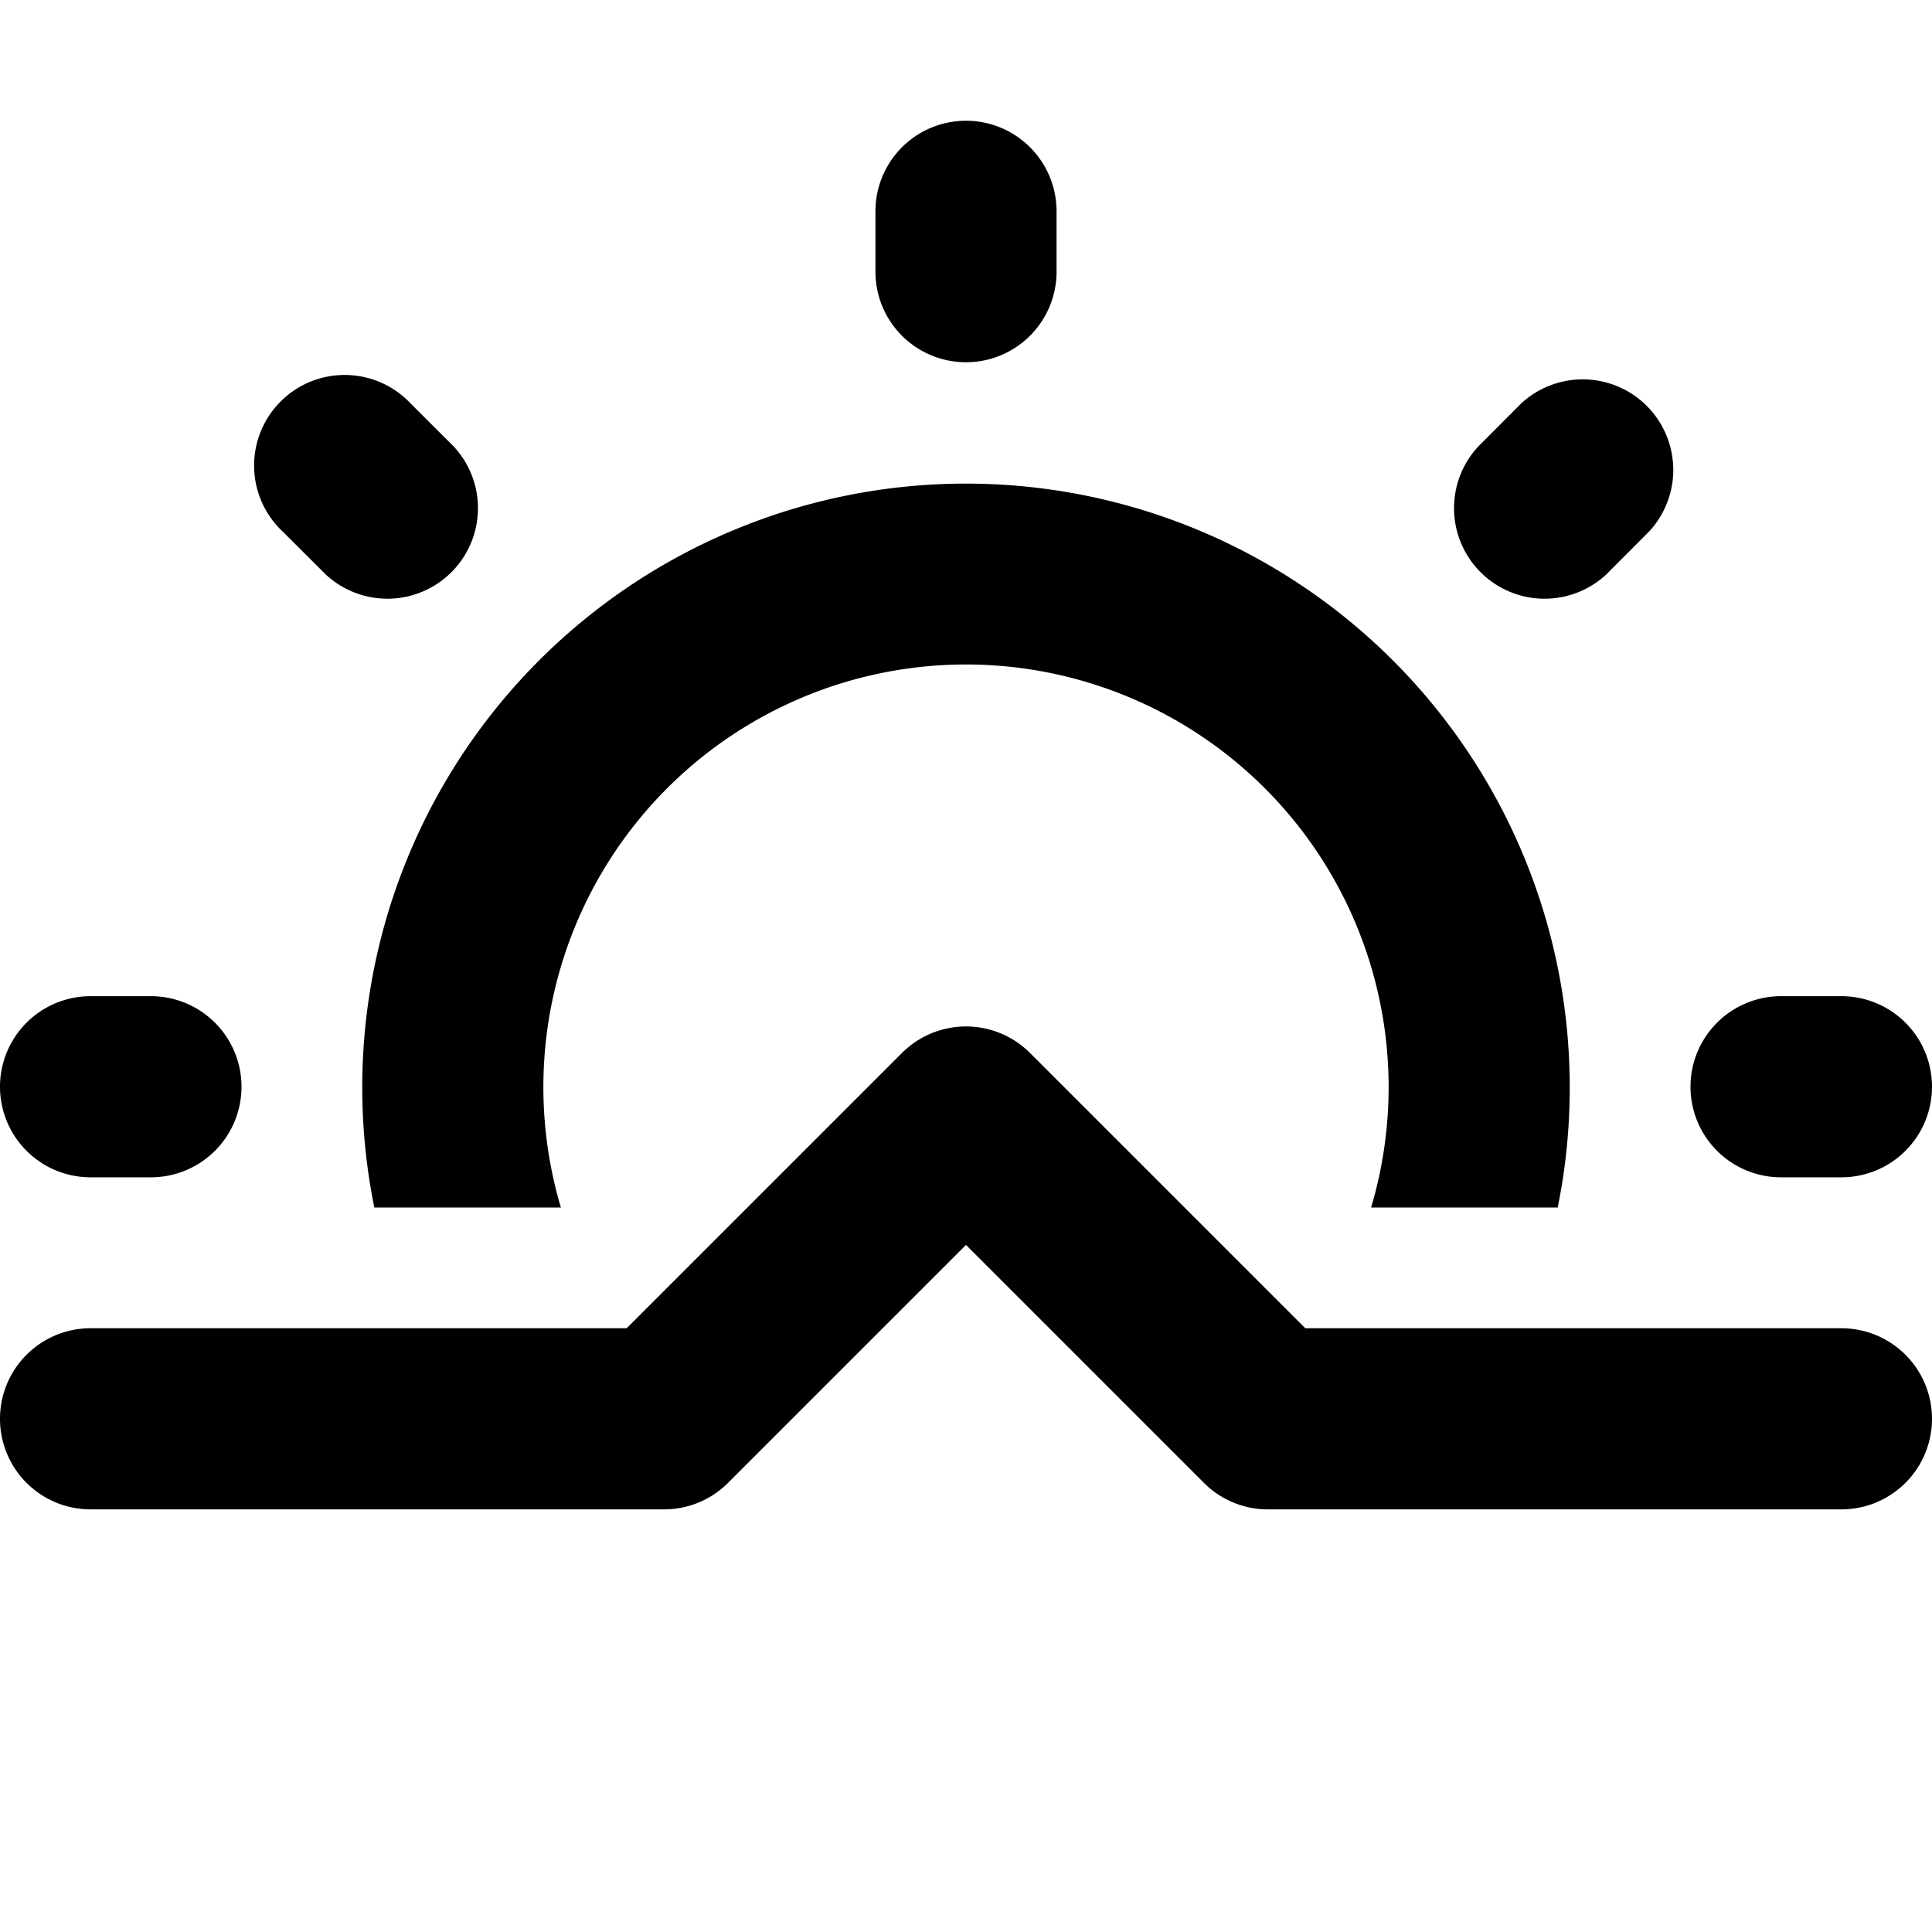 <svg xmlns="http://www.w3.org/2000/svg" fill="currentColor" class="ai" viewBox="0 0 16 16"><path d="M7.25 1.75a.75.75 0 0 1 1.5 0v.5a.75.75 0 0 1-1.5 0zm-6.5 8a.75.75 0 0 1 0-1.5h.5a.75.75 0 0 1 0 1.5zm14 0a.75.75 0 0 1 0-1.5h.5a.75.75 0 0 1 0 1.5zM2.343 4.404a.75.75 0 1 1 1.06-1.06l.354.353a.75.75 0 0 1-1.06 1.06zm10.96.353a.75.75 0 0 1-1.06-1.06l.353-.354a.75.75 0 0 1 1.06 1.06zM11.5 9a3.5 3.5 0 0 1-.145 1H12.9q.1-.486.1-1a5 5 0 1 0-9.9 1h1.545A3.5 3.5 0 1 1 11.5 9"/><path d="M8.53 8.72a.75.75 0 0 0-1.06 0L5.19 11H.75a.75.75 0 0 0 0 1.5H5.5a.75.75 0 0 0 .53-.22L8 10.31l1.97 1.97c.14.141.331.22.53.22h4.75a.75.75 0 0 0 0-1.5h-4.44z"/></svg>